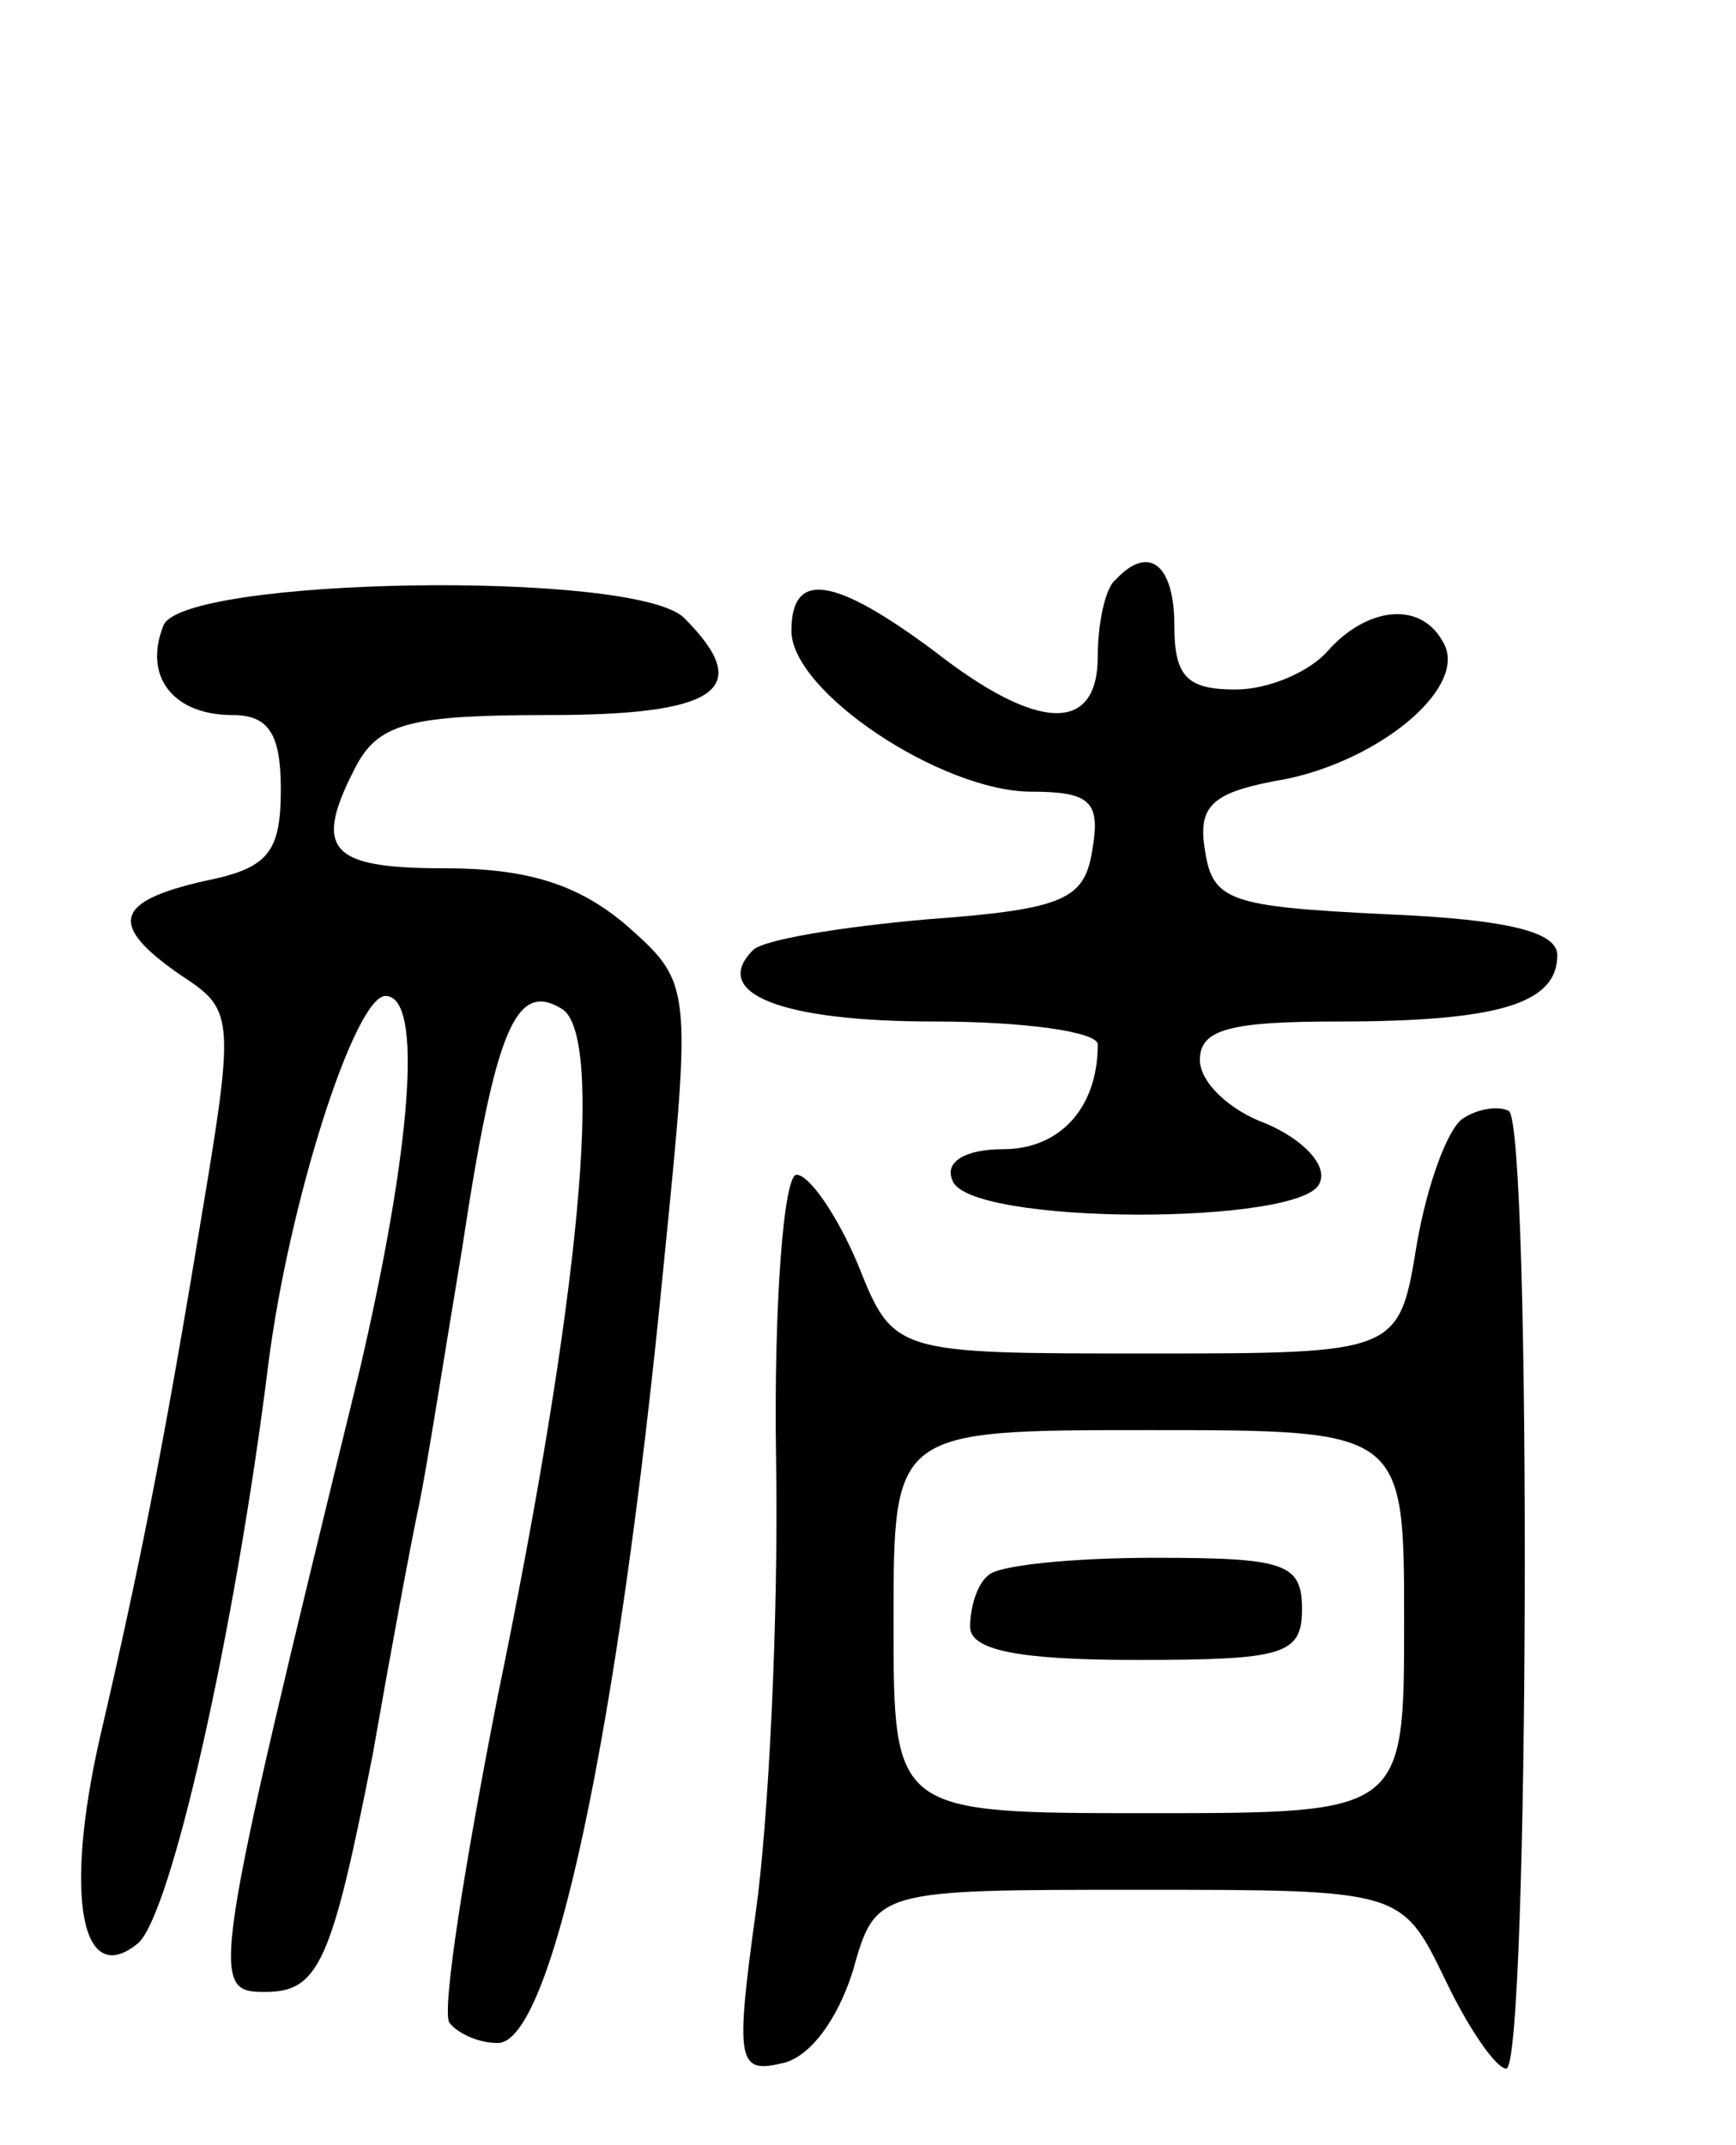 <svg version="1.0" xmlns="http://www.w3.org/2000/svg"
 width="68pt" height="84pt" viewBox="0 0 68 84"
 preserveAspectRatio="xMidYMid meet">
<g transform="translate(0,84) scale(0.1,-0.1)"
fill="#000000" stroke="none">
<path d="M437 613 c-4 -3 -7 -17 -7 -30 0 -30 -23 -30 -64 2 -39 29 -56 32
-56 8 0 -24 59 -63 94 -63 23 0 27 -4 24 -22 -3 -20 -10 -24 -65 -28 -34 -3
-64 -8 -68 -12 -17 -17 11 -28 71 -28 35 0 64 -4 64 -9 0 -25 -15 -41 -37 -41
-15 0 -23 -5 -20 -12 5 -18 139 -18 144 -1 3 7 -7 17 -21 23 -14 5 -26 16 -26
25 0 12 12 15 54 15 63 0 86 7 86 26 0 9 -19 14 -67 16 -61 3 -68 5 -71 25 -3
18 3 23 32 28 38 8 72 37 61 54 -9 16 -30 13 -45 -4 -7 -8 -23 -15 -36 -15
-19 0 -24 5 -24 25 0 24 -10 32 -23 18z"/>
<path d="M64 595 c-8 -20 4 -35 27 -35 14 0 19 -7 19 -29 0 -25 -5 -31 -30
-36 -35 -8 -38 -17 -9 -37 20 -13 21 -16 9 -88 -15 -91 -24 -138 -41 -211 -14
-62 -7 -98 15 -80 13 11 38 122 51 226 8 64 34 145 46 145 15 0 10 -60 -10
-146 -59 -241 -59 -244 -37 -244 21 0 26 12 42 93 7 40 15 83 18 97 3 14 10
59 17 101 13 86 21 105 39 94 17 -10 7 -114 -25 -269 -13 -66 -22 -123 -19
-128 3 -4 11 -8 19 -8 21 0 47 120 65 305 11 110 11 110 -15 133 -19 16 -39
22 -71 22 -45 0 -52 7 -34 41 9 16 22 19 75 19 66 0 81 10 53 38 -19 19 -197
16 -204 -3z"/>
<path d="M573 402 c-6 -4 -14 -26 -18 -49 -7 -43 -7 -43 -106 -43 -99 0 -99 0
-113 35 -8 19 -19 35 -24 35 -5 0 -9 -51 -8 -112 1 -62 -3 -142 -8 -177 -8
-58 -7 -63 10 -59 11 2 22 17 28 36 9 32 9 32 112 32 103 0 103 0 120 -35 9
-19 20 -35 24 -35 9 0 10 369 1 375 -4 2 -12 1 -18 -3z m-23 -197 c0 -75 0
-75 -100 -75 -100 0 -100 0 -100 75 0 75 0 75 100 75 100 0 100 0 100 -75z"/>
<path d="M387 223 c-4 -3 -7 -12 -7 -20 0 -9 18 -13 65 -13 58 0 65 2 65 20 0
18 -7 20 -58 20 -32 0 -62 -3 -65 -7z"/>
</g>
</svg>
